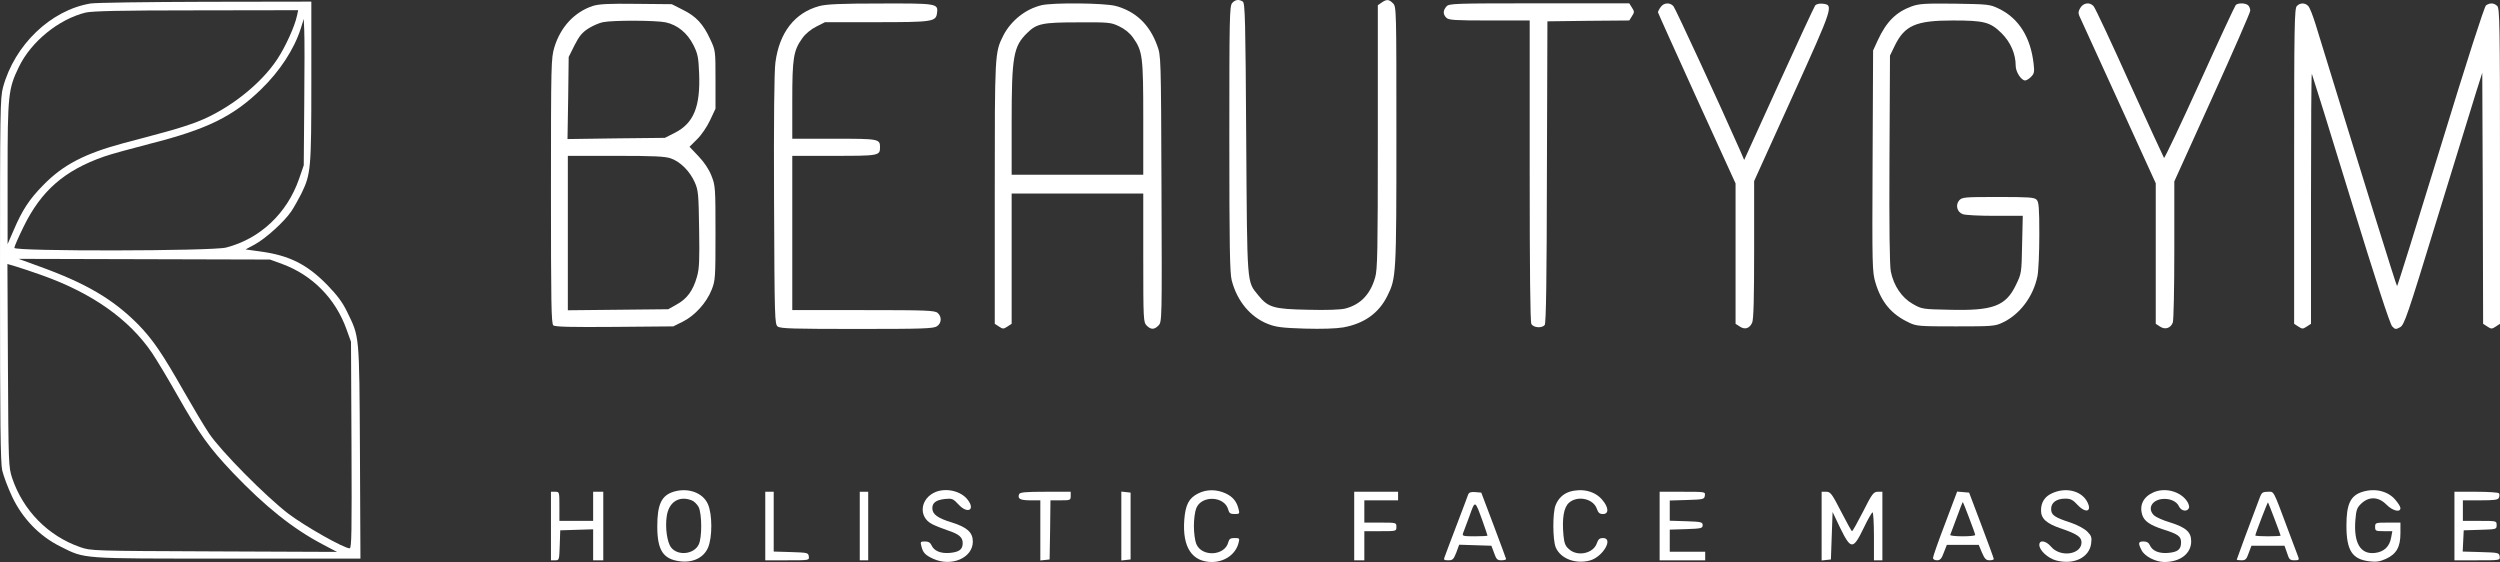 <svg width="258" height="58" viewBox="0 0 258 58" fill="none" xmlns="http://www.w3.org/2000/svg">
<rect x="0" y="0" width="258" height="58" fill="#333333" stroke="none"/>
<path d="M127.163 0.309C126.885 0.609 126.867 1.83 126.867 14.334C126.867 25.37 126.919 28.199 127.111 28.924C127.668 31.082 129.044 32.727 130.855 33.434C131.656 33.753 132.318 33.841 134.634 33.912C136.41 33.965 137.873 33.912 138.622 33.788C140.764 33.399 142.279 32.338 143.167 30.552C144.09 28.712 144.108 28.394 144.108 13.998C144.108 0.928 144.108 0.698 143.76 0.344C143.342 -0.08 143.098 -0.098 142.575 0.273L142.192 0.539V14.121C142.192 26.042 142.157 27.81 141.914 28.642C141.409 30.392 140.398 31.436 138.831 31.843C138.326 31.966 136.898 32.02 134.93 31.966C131.43 31.896 130.873 31.736 129.845 30.463C128.661 28.995 128.713 29.685 128.609 14.263C128.539 2.13 128.487 0.309 128.26 0.167C127.86 -0.098 127.477 -0.045 127.163 0.309Z" fill="white"/>
<path d="M9.334 0.362C5.224 1.052 1.498 4.642 0.313 9.01C0.017 10.089 0 11.433 0 28.818C0 43.675 0.052 47.689 0.226 48.538C0.366 49.122 0.818 50.342 1.254 51.262C2.316 53.508 4.075 55.33 6.217 56.391C8.829 57.7 8.15 57.646 23.475 57.646H37.198L37.146 46.628C37.076 34.372 37.111 34.832 35.822 32.179C35.352 31.206 34.812 30.481 33.785 29.42C31.695 27.28 29.866 26.36 26.871 25.953L25.338 25.741L26.296 25.228C27.446 24.591 29.326 22.894 30.058 21.815C30.354 21.373 30.807 20.559 31.103 19.976C32.078 17.959 32.13 17.482 32.13 8.427V0.167L21.211 0.185C15.186 0.203 9.857 0.273 9.334 0.362ZM30.65 1.617C30.424 2.714 29.466 4.819 28.613 6.11C26.906 8.71 23.58 11.309 20.41 12.547C19.661 12.848 18.164 13.326 17.101 13.608C16.022 13.909 14.089 14.422 12.8 14.758C8.725 15.855 6.513 17.004 4.458 19.109C3.013 20.577 2.299 21.673 1.393 23.796L0.784 25.193V17.942C0.784 9.788 0.853 9.169 1.95 6.906C3.204 4.306 6.043 1.989 8.829 1.299C9.526 1.14 12.364 1.069 20.253 1.069L30.772 1.052L30.65 1.617ZM31.399 10.69L31.347 17.057L30.859 18.472C29.622 22.027 26.836 24.645 23.336 25.547C21.925 25.918 1.48 25.953 1.48 25.582C1.48 25.458 1.898 24.485 2.421 23.424C4.249 19.675 6.652 17.588 10.745 16.155C11.441 15.908 13.584 15.324 15.499 14.829C21.368 13.343 24.067 12.017 26.958 9.205C28.874 7.348 30.354 5.084 31.033 2.962L31.347 1.954L31.399 3.138C31.434 3.793 31.434 7.189 31.399 10.69ZM29.17 27.262C32.252 28.412 34.621 30.817 35.752 33.965L36.223 35.274L36.275 45.921C36.31 54.87 36.292 56.585 36.083 56.585C35.491 56.585 31.521 54.339 29.779 53.03C27.446 51.244 22.813 46.575 21.577 44.736C21.089 44.011 19.922 42.047 18.982 40.403C16.753 36.476 15.76 35.026 14.263 33.487C11.685 30.888 8.916 29.243 4.005 27.474L1.916 26.714L14.89 26.749L27.864 26.785L29.17 27.262ZM4.301 28.394C9.491 30.233 13.322 32.939 15.691 36.423C16.178 37.148 17.345 39.094 18.285 40.756C20.602 44.842 21.559 46.168 24.015 48.768C27.376 52.288 30.232 54.569 33.332 56.196L34.777 56.957L22.099 56.904C9.508 56.851 9.387 56.851 8.272 56.462C4.963 55.312 2.386 52.694 1.254 49.334C0.888 48.202 0.871 47.99 0.818 37.714L0.766 27.244L1.672 27.51C2.159 27.651 3.344 28.058 4.301 28.394Z" fill="white"/>
<path d="M61.196 0.609C59.297 1.228 57.852 2.767 57.208 4.889C56.877 6.004 56.859 6.516 56.859 19.71C56.859 31.259 56.894 33.399 57.103 33.576C57.277 33.735 58.967 33.77 63.425 33.735L69.485 33.682L70.478 33.187C71.714 32.568 72.898 31.259 73.438 29.915C73.821 28.942 73.839 28.712 73.839 24.043C73.839 19.339 73.821 19.144 73.421 18.136C73.16 17.464 72.672 16.739 72.08 16.12L71.157 15.147L71.941 14.369C72.393 13.927 72.968 13.078 73.281 12.406L73.839 11.221V8.214C73.839 5.225 73.839 5.208 73.299 4.058C72.567 2.466 71.836 1.688 70.478 1.016L69.328 0.432L65.654 0.397C62.85 0.362 61.805 0.415 61.196 0.609ZM68.701 2.307C69.921 2.572 70.93 3.404 71.557 4.642C72.01 5.544 72.08 5.897 72.15 7.56C72.289 11.009 71.592 12.707 69.659 13.697L68.614 14.227L63.599 14.28L58.566 14.351L58.636 10.107L58.688 5.88L59.297 4.659C59.785 3.704 60.081 3.351 60.743 2.926C61.196 2.643 61.857 2.36 62.223 2.289C63.251 2.077 67.726 2.095 68.701 2.307ZM69.241 16.35C70.234 16.703 71.192 17.676 71.697 18.808C72.062 19.639 72.097 19.993 72.15 23.636C72.202 26.891 72.167 27.739 71.923 28.571C71.523 29.986 70.913 30.817 69.868 31.401L68.963 31.913L63.791 31.966L58.601 32.02V24.061V16.084H63.547C67.552 16.084 68.632 16.138 69.241 16.35Z" fill="white"/>
<path d="M84.549 0.627C82.006 1.317 80.421 3.368 80.021 6.463C79.899 7.348 79.847 12.494 79.882 20.647C79.934 33.081 79.951 33.452 80.265 33.7C80.543 33.912 81.954 33.947 88.467 33.947C95.294 33.947 96.356 33.912 96.704 33.664C97.175 33.346 97.209 32.691 96.774 32.302C96.478 32.037 95.694 32.002 89.112 32.002H81.763V24.043V16.084H86.081C90.696 16.084 90.818 16.067 90.818 15.2C90.818 14.334 90.696 14.316 86.081 14.316H81.763V10.372C81.763 5.986 81.884 5.208 82.807 3.934C83.121 3.492 83.695 3.015 84.235 2.749L85.141 2.289H90.453C96.304 2.289 96.6 2.236 96.704 1.317C96.826 0.362 96.669 0.344 90.836 0.362C86.726 0.362 85.28 0.432 84.549 0.627Z" fill="white"/>
<path d="M107.484 0.538C105.83 0.928 104.315 2.148 103.531 3.687C102.66 5.437 102.66 5.491 102.66 19.922V33.417L103.096 33.7C103.496 33.965 103.566 33.965 103.966 33.7L104.402 33.417V26.696V19.975H111.193H117.985V26.608C117.985 33.01 118.003 33.257 118.333 33.593C118.769 34.036 119.117 34.036 119.552 33.593C119.918 33.222 119.918 33.116 119.866 19.48C119.814 5.756 119.814 5.738 119.413 4.677C118.63 2.519 117.184 1.157 115.112 0.609C113.962 0.309 108.651 0.256 107.484 0.538ZM115.495 2.714C116.087 2.997 116.592 3.404 116.94 3.899C117.916 5.278 117.985 5.827 117.985 12.229V18.03H111.193H104.402V12.671C104.402 5.809 104.576 4.783 106.021 3.386C106.996 2.431 107.589 2.307 111.28 2.307C114.415 2.289 114.642 2.307 115.495 2.714Z" fill="white"/>
<path d="M149.279 0.662C148.914 1.069 148.896 1.476 149.262 1.83C149.488 2.077 150.15 2.113 153.703 2.113H157.865V17.605C157.865 27.934 157.917 33.204 158.039 33.434C158.248 33.823 159.119 33.894 159.415 33.54C159.554 33.364 159.624 28.871 159.641 17.747L159.693 2.201L163.908 2.148L168.139 2.113L168.418 1.67C168.679 1.264 168.679 1.193 168.418 0.786L168.139 0.344H158.84C150.063 0.344 149.54 0.362 149.279 0.662Z" fill="white"/>
<path d="M171.379 0.733C171.222 0.945 171.101 1.193 171.101 1.264C171.101 1.317 172.912 5.331 175.106 10.159L179.111 18.932V26.165V33.416L179.547 33.7C180.069 34.053 180.557 33.894 180.818 33.31C180.975 33.01 181.027 30.746 181.027 25.776V18.684L184.963 10C189.229 0.574 189.264 0.503 188.063 0.379C187.767 0.344 187.436 0.432 187.331 0.556C187.227 0.698 185.537 4.323 183.57 8.656L180 16.509L179.582 15.536C177.509 10.832 172.912 0.892 172.703 0.645C172.337 0.22 171.693 0.273 171.379 0.733Z" fill="white"/>
<path d="M197.275 0.662C195.672 1.246 194.68 2.236 193.792 4.146L193.304 5.208L193.252 16.615C193.2 27.563 193.217 28.058 193.548 29.172C194.157 31.206 195.202 32.444 197.013 33.293C197.78 33.664 198.093 33.682 201.837 33.682C205.581 33.682 205.895 33.664 206.661 33.293C208.438 32.462 209.831 30.622 210.266 28.5C210.371 27.987 210.458 26.059 210.458 24.22C210.458 21.426 210.405 20.842 210.179 20.612C209.953 20.364 209.343 20.329 206.208 20.329C202.743 20.329 202.482 20.347 202.186 20.683C201.785 21.143 201.959 21.885 202.551 22.098C202.795 22.204 204.293 22.274 205.878 22.274H208.751L208.681 25.246C208.629 28.199 208.612 28.235 208.037 29.42C206.992 31.595 205.669 32.09 201.141 31.966C198.407 31.913 198.32 31.896 197.397 31.365C196.265 30.728 195.429 29.49 195.133 28.022C195.011 27.403 194.958 23.583 194.993 16.42L195.046 5.738L195.533 4.73C196.561 2.625 197.71 2.113 201.524 2.113C204.763 2.113 205.39 2.272 206.557 3.421C207.497 4.359 208.02 5.561 208.02 6.799C208.02 7.418 208.594 8.303 208.995 8.303C209.134 8.303 209.413 8.126 209.604 7.931C209.935 7.595 209.97 7.418 209.866 6.552C209.552 3.828 208.333 1.883 206.278 0.892C205.355 0.45 205.198 0.432 201.75 0.379C198.668 0.344 198.058 0.379 197.275 0.662Z" fill="white"/>
<path d="M214.707 0.786C214.48 1.14 214.463 1.334 214.585 1.635C214.689 1.847 216.5 5.827 218.625 10.478L222.474 18.914V26.165V33.417L222.909 33.7C223.431 34.053 224.006 33.877 224.233 33.293C224.32 33.045 224.389 29.791 224.389 25.794V18.72L228.308 10.071C230.467 5.314 232.226 1.281 232.226 1.105C232.226 0.91 232.139 0.68 232.017 0.556C231.773 0.309 230.972 0.273 230.728 0.521C230.641 0.609 228.952 4.235 227.001 8.55C225.034 12.883 223.379 16.367 223.327 16.297C223.275 16.226 221.673 12.742 219.774 8.568C217.894 4.376 216.222 0.822 216.065 0.645C215.682 0.203 215.038 0.273 214.707 0.786Z" fill="white"/>
<path d="M237.033 0.627C236.789 0.874 236.754 2.608 236.754 17.145V33.416L237.189 33.699C237.59 33.965 237.659 33.965 238.06 33.699L238.495 33.416V20.47C238.495 13.361 238.53 7.577 238.582 7.613C238.617 7.666 240.428 13.467 242.588 20.523C245.183 28.96 246.646 33.452 246.872 33.682C247.185 34 247.238 34.018 247.69 33.77C248.126 33.523 248.422 32.674 251.522 22.54C253.385 16.509 255.179 10.655 255.527 9.54L256.171 7.507L256.224 20.453L256.258 33.416L256.694 33.699C257.094 33.965 257.164 33.965 257.565 33.699L258 33.416V17.145C258 2.608 257.965 0.874 257.721 0.627C257.39 0.291 256.955 0.273 256.555 0.556C256.38 0.698 254.639 6.092 251.87 15.147C249.449 23.052 247.429 29.526 247.377 29.526C247.307 29.526 243.737 18.03 238.966 2.502C238.687 1.6 238.356 0.751 238.199 0.609C237.868 0.273 237.363 0.273 237.033 0.627Z" fill="white"/>
<path d="M69.503 50.75C68.266 51.139 67.831 52.059 67.831 54.322C67.831 56.798 68.441 57.717 70.2 57.93C71.506 58.089 72.603 57.558 73.055 56.55C73.526 55.489 73.526 53.084 73.055 52.023C72.533 50.839 71.001 50.291 69.503 50.75ZM71.384 51.635C71.627 51.723 71.941 52.041 72.098 52.324C72.446 53.032 72.463 55.525 72.098 56.214C71.593 57.222 69.938 57.382 69.259 56.497C68.841 55.967 68.632 54.428 68.806 53.279C69.015 51.811 70.078 51.122 71.384 51.635Z" fill="white"/>
<path d="M96.565 50.768C94.962 51.422 94.736 53.35 96.199 54.092C96.547 54.269 97.261 54.552 97.784 54.729C98.968 55.118 99.351 55.436 99.351 56.055C99.351 56.709 98.985 56.975 97.993 57.063C97.052 57.134 96.39 56.851 96.129 56.267C96.007 56.002 95.816 55.878 95.467 55.878C94.997 55.878 94.962 55.914 95.084 56.356C95.241 57.028 95.485 57.293 96.303 57.664C98.184 58.531 100.396 57.576 100.396 55.896C100.396 54.941 99.804 54.411 98.219 53.915C96.756 53.473 96.216 53.067 96.216 52.448C96.216 51.882 96.599 51.599 97.522 51.493C98.254 51.422 98.358 51.458 98.916 52.059C99.856 53.084 100.692 52.625 99.856 51.564C99.177 50.679 97.679 50.326 96.565 50.768Z" fill="white"/>
<path d="M123.645 50.927C122.688 51.404 122.339 52.094 122.217 53.65C122.008 56.479 123.018 58 125.091 58C126.432 57.982 127.546 57.169 127.825 56.002C127.947 55.56 127.912 55.524 127.407 55.524C126.989 55.524 126.85 55.613 126.763 55.949C126.414 57.381 124.011 57.505 123.454 56.126C123.315 55.79 123.21 54.976 123.21 54.287C123.21 53.597 123.315 52.783 123.454 52.448C124.011 51.068 126.414 51.192 126.763 52.624C126.85 52.96 126.989 53.049 127.407 53.049C127.912 53.049 127.947 53.013 127.825 52.554C127.633 51.758 127.233 51.263 126.467 50.909C125.526 50.485 124.516 50.485 123.645 50.927Z" fill="white"/>
<path d="M161.975 50.75C161.331 50.962 160.826 51.422 160.547 52.112C160.216 52.872 160.234 55.702 160.547 56.48C161.035 57.647 162.585 58.248 164.083 57.841C165.423 57.47 166.555 55.525 165.423 55.525C165.093 55.525 164.936 55.648 164.797 56.055C164.448 57.116 162.811 57.47 161.941 56.692C161.54 56.356 161.435 56.091 161.348 55.242C161.192 53.456 161.383 52.359 161.923 51.882C162.811 51.104 164.448 51.458 164.797 52.519C164.936 52.925 165.093 53.049 165.423 53.049C166.068 53.049 166.016 52.342 165.336 51.564C164.588 50.68 163.264 50.361 161.975 50.75Z" fill="white"/>
<path d="M211.764 50.91C211.015 51.245 210.632 51.847 210.632 52.678C210.632 53.527 211.207 54.039 212.687 54.535C214.342 55.1 214.812 55.419 214.812 55.967C214.812 57.24 212.617 57.558 211.66 56.409C211.137 55.79 210.458 55.684 210.458 56.232C210.458 56.798 211.346 57.611 212.199 57.841C214.011 58.319 215.613 57.541 215.804 56.108C215.891 55.454 215.839 55.295 215.404 54.853C215.09 54.552 214.411 54.181 213.68 53.933C212.008 53.385 211.677 53.155 211.677 52.519C211.677 51.864 212.234 51.458 213.14 51.458C213.68 51.458 213.924 51.581 214.394 52.094C215.299 53.067 215.978 52.766 215.334 51.67C214.69 50.609 213.122 50.273 211.764 50.91Z" fill="white"/>
<path d="M222.213 50.821C221.185 51.281 220.767 52.147 221.081 53.137C221.29 53.791 221.882 54.198 223.257 54.64C224.773 55.118 225.086 55.348 225.086 55.967C225.086 56.709 224.755 56.974 223.728 57.063C222.787 57.133 222.125 56.851 221.864 56.267C221.742 56.002 221.551 55.878 221.22 55.878C220.663 55.878 220.628 56.037 221.011 56.78C221.324 57.416 222.439 57.982 223.345 58C224.999 58 226.131 57.133 226.131 55.86C226.131 54.906 225.591 54.428 223.954 53.915C223.223 53.703 222.491 53.367 222.3 53.19C221.62 52.536 222.004 51.687 223.031 51.51C223.85 51.387 224.633 51.705 224.877 52.271C225.103 52.748 225.73 52.854 225.905 52.412C225.957 52.271 225.852 51.917 225.661 51.669C224.947 50.679 223.379 50.29 222.213 50.821Z" fill="white"/>
<path d="M243.824 50.75C242.57 51.139 242.152 52.006 242.152 54.234C242.152 56.816 242.744 57.717 244.521 57.929C245.2 58.018 245.583 57.965 246.21 57.682C247.307 57.187 247.725 56.462 247.725 55.029V53.933H246.419C245.148 53.933 245.113 53.951 245.113 54.375C245.113 54.782 245.165 54.817 246.001 54.817H246.889L246.767 55.472C246.611 56.409 246.018 56.957 245.095 57.063C243.598 57.24 242.884 56.038 243.075 53.668C243.162 52.572 243.249 52.377 243.72 51.935C244.521 51.21 245.479 51.263 246.28 52.077C246.907 52.713 247.725 52.925 247.725 52.43C247.725 52.289 247.481 51.9 247.185 51.564C246.436 50.68 245.113 50.361 243.824 50.75Z" fill="white"/>
<path d="M56.859 54.286V57.823H57.295C57.713 57.823 57.713 57.788 57.765 56.267L57.817 54.729L59.524 54.676L61.213 54.623V56.232V57.823H61.736H62.258V54.286V50.75H61.736H61.213V52.253V53.756H59.472H57.73V52.253C57.73 50.768 57.73 50.75 57.295 50.75H56.859V54.286Z" fill="white"/>
<path d="M78.976 54.286V57.823H81.257C83.521 57.823 83.521 57.823 83.469 57.416C83.416 57.045 83.329 57.027 81.64 56.974L79.846 56.921V53.844V50.75H79.411H78.976V54.286Z" fill="white"/>
<path d="M88.728 54.286V57.823H89.163H89.598V54.286V50.75H89.163H88.728V54.286Z" fill="white"/>
<path d="M105.168 51.015C104.994 51.475 105.29 51.634 106.335 51.634H107.362V54.746V57.841L107.85 57.788L108.32 57.735L108.372 54.676L108.407 51.634H109.452C110.445 51.634 110.497 51.616 110.497 51.192V50.75H107.885C105.76 50.75 105.237 50.803 105.168 51.015Z" fill="white"/>
<path d="M115.721 54.287V57.841L116.208 57.788L116.678 57.735V54.287V50.838L116.208 50.785L115.721 50.732V54.287Z" fill="white"/>
<path d="M139.754 54.286V57.823H140.276H140.799V56.32V54.817H142.453C144.108 54.817 144.108 54.817 144.108 54.375C144.108 53.933 144.108 53.933 142.453 53.933H140.799V52.783V51.634H142.54H144.282V51.192V50.75H142.018H139.754V54.286Z" fill="white"/>
<path d="M151.508 51.051C151.456 51.227 150.899 52.677 150.289 54.286C149.68 55.896 149.122 57.346 149.07 57.523C148.966 57.77 149.035 57.823 149.471 57.823C149.923 57.823 150.011 57.717 150.289 57.027L150.585 56.214L152.257 56.267L153.911 56.32L154.19 57.063C154.417 57.717 154.521 57.823 154.939 57.823C155.2 57.823 155.427 57.77 155.427 57.682C155.409 57.611 154.834 56.037 154.138 54.198L152.867 50.838L152.257 50.785C151.787 50.75 151.613 50.803 151.508 51.051ZM152.988 53.738C153.267 54.534 153.511 55.224 153.511 55.277C153.511 55.312 152.919 55.347 152.187 55.347C150.986 55.347 150.881 55.312 150.986 55.029C151.055 54.87 151.352 54.074 151.648 53.261C152.24 51.599 152.205 51.581 152.988 53.738Z" fill="white"/>
<path d="M171.274 54.286V57.823H173.625H175.976V57.381V56.939H174.148H172.319V55.79V54.658L174.026 54.605C175.576 54.552 175.715 54.516 175.715 54.198C175.715 53.88 175.576 53.844 174.026 53.791L172.319 53.738V52.695V51.652L174.113 51.599C175.802 51.546 175.889 51.528 175.942 51.139C175.994 50.75 175.994 50.75 173.643 50.75H171.274V54.286Z" fill="white"/>
<path d="M187.992 54.304V57.841L188.48 57.788L188.95 57.735L189.037 55.277L189.124 52.837L189.89 54.446C191.022 56.762 191.231 56.762 192.346 54.463C192.764 53.579 193.182 52.872 193.251 52.872C193.321 52.872 193.391 53.986 193.391 55.347V57.823H193.826H194.262V54.287V50.75H193.791C193.356 50.75 193.199 50.944 192.276 52.783C191.702 53.898 191.197 54.817 191.127 54.817C191.075 54.817 190.57 53.898 189.995 52.783C189.054 50.944 188.898 50.75 188.48 50.75H187.992V54.304Z" fill="white"/>
<path d="M200.74 54.021C200.044 55.825 199.486 57.434 199.486 57.576C199.486 57.717 199.66 57.823 199.904 57.823C200.218 57.823 200.374 57.664 200.601 57.027L200.914 56.232H202.551H204.206L204.537 57.027C204.815 57.664 204.955 57.823 205.32 57.823C205.564 57.823 205.756 57.77 205.756 57.682C205.756 57.611 205.181 56.037 204.484 54.198L203.213 50.838L202.586 50.785L201.977 50.732L200.74 54.021ZM203.213 53.438C203.561 54.34 203.84 55.135 203.84 55.206C203.84 55.294 203.248 55.347 202.516 55.347C201.785 55.347 201.228 55.277 201.263 55.206C201.297 55.135 201.594 54.34 201.924 53.438C202.255 52.536 202.534 51.811 202.551 51.811C202.586 51.811 202.882 52.554 203.213 53.438Z" fill="white"/>
<path d="M233.254 51.227C232.296 53.738 230.833 57.699 230.833 57.752C230.833 57.788 231.059 57.823 231.321 57.823C231.739 57.823 231.843 57.717 232.069 57.063L232.348 56.32H234.055H235.761L236.023 57.063C236.232 57.735 236.319 57.823 236.789 57.823C237.224 57.823 237.294 57.77 237.189 57.505C237.137 57.346 236.667 56.09 236.145 54.729C234.542 50.432 234.699 50.75 234.037 50.75C233.55 50.75 233.41 50.838 233.254 51.227ZM234.734 53.562C235.082 54.463 235.361 55.241 235.361 55.277C235.361 55.312 234.769 55.347 234.055 55.347C233.341 55.347 232.749 55.312 232.749 55.259C232.749 55.082 234.02 51.793 234.055 51.846C234.09 51.882 234.386 52.642 234.734 53.562Z" fill="white"/>
<path d="M253.298 54.286V57.823H255.666C258.017 57.823 258.017 57.823 257.965 57.416C257.913 57.045 257.826 57.027 256.032 56.974L254.151 56.921L254.203 55.825L254.256 54.729L255.962 54.676C257.634 54.623 257.652 54.623 257.652 54.198C257.652 53.756 257.652 53.756 255.91 53.756H254.169V52.695V51.634H255.98C257.477 51.634 257.808 51.581 257.895 51.351C257.948 51.192 257.965 50.998 257.895 50.909C257.843 50.821 256.798 50.75 255.544 50.75H253.298V54.286Z" fill="white"/>
</svg>
